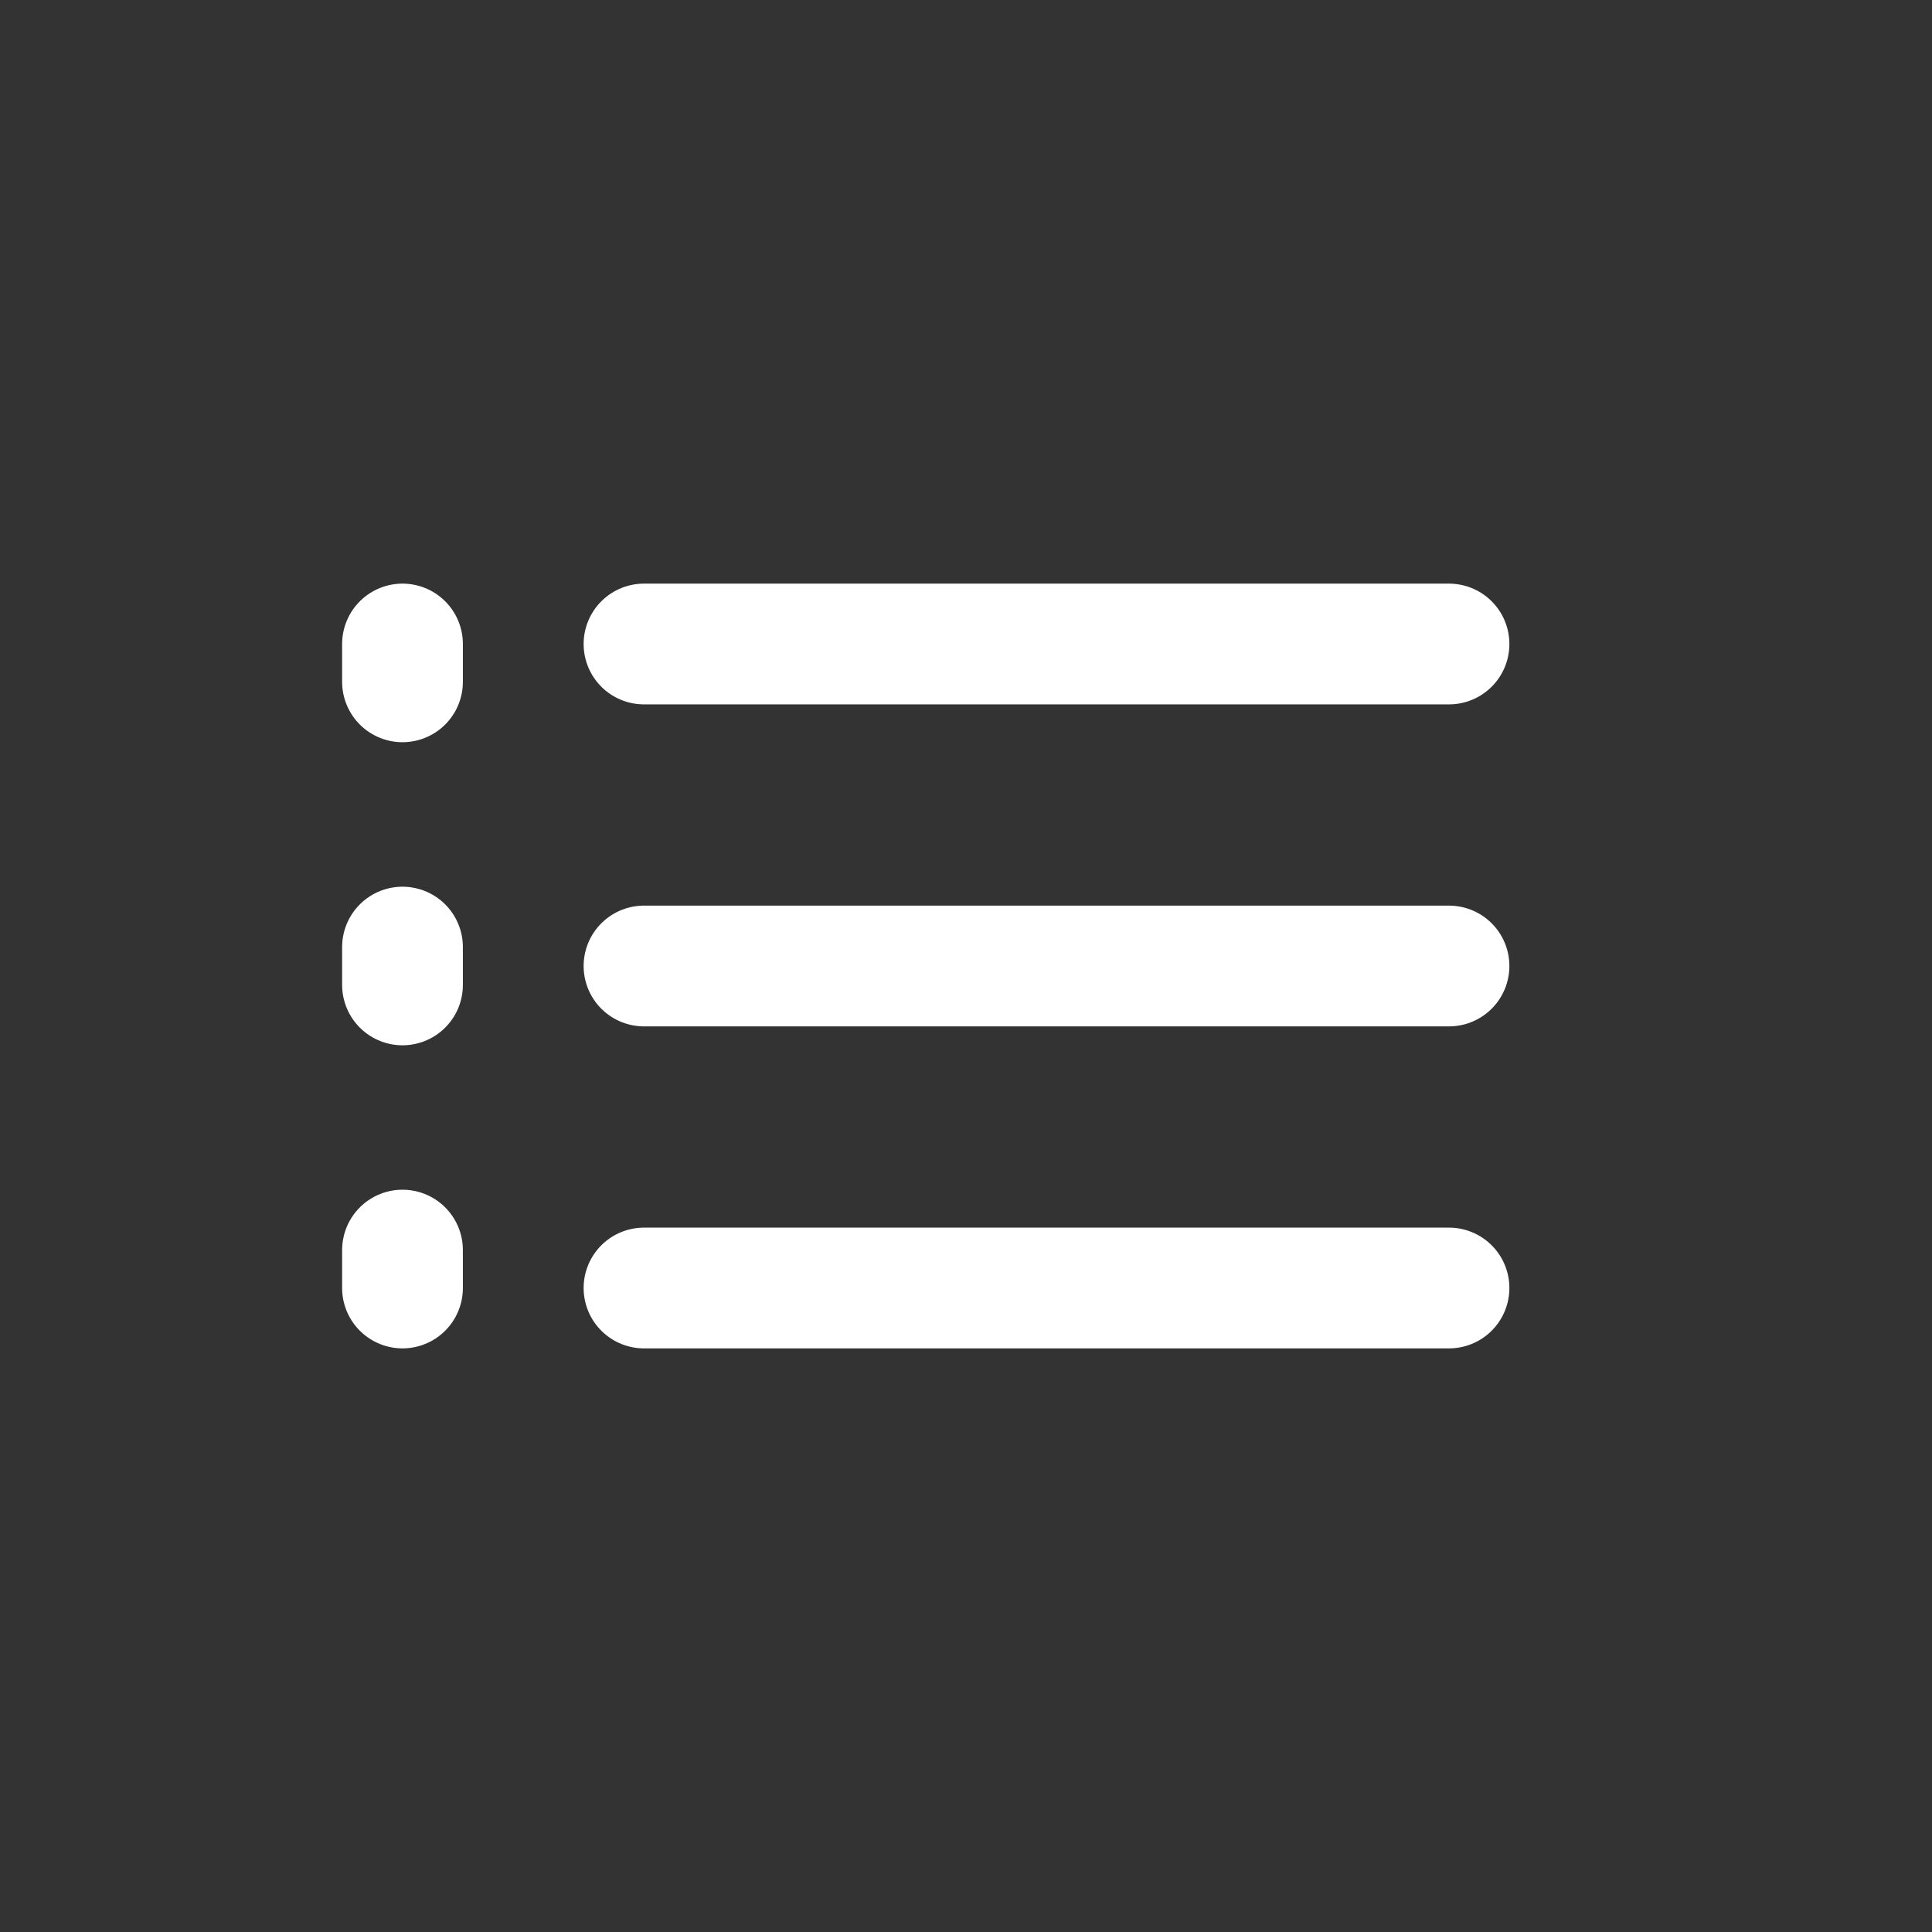 <svg width="24" height="24" viewBox="0 0 24 24" fill="none" xmlns="http://www.w3.org/2000/svg"><rect x="0" y="0" width="24" height="24" fill="#333333" stroke="none"/><path d="M8 8h10M8 12h10M8 16h10M5 8v.47m0 3.295v.47m0 3.294V16" stroke="#fff" stroke-width="1.5" stroke-linecap="round" stroke-linejoin="round"/></svg>